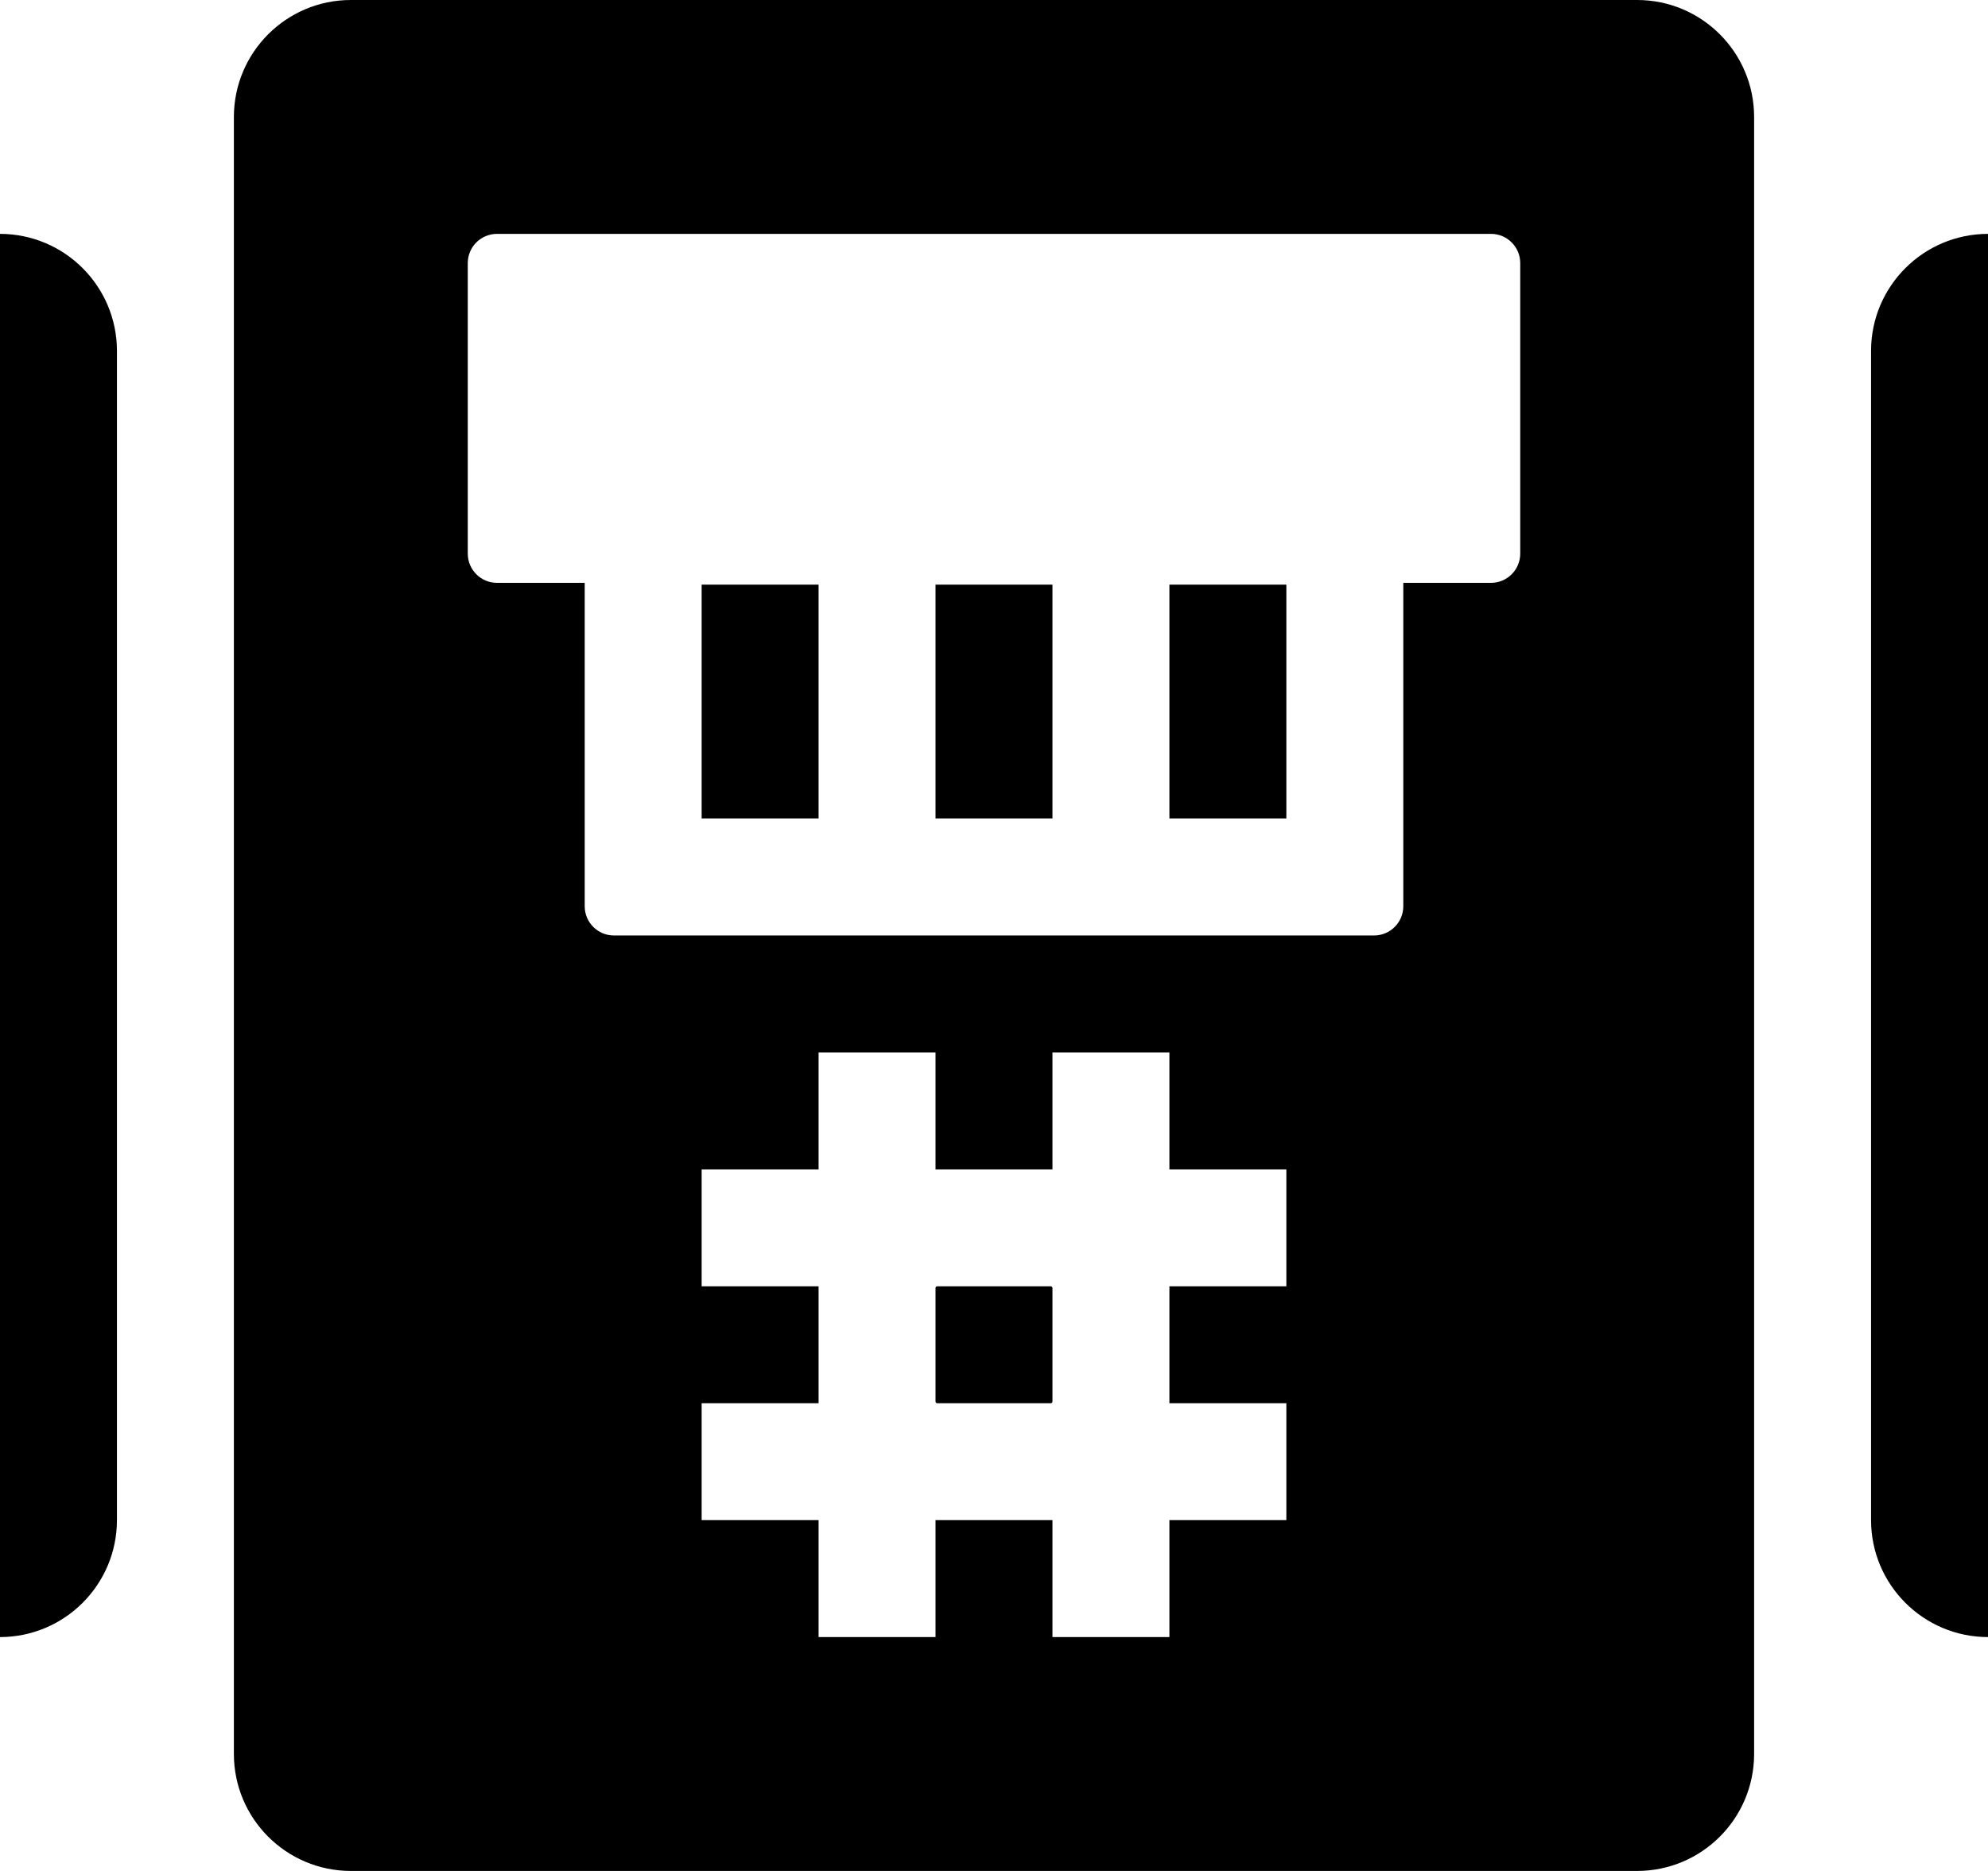 <!-- © Red Hat, Inc. MIT licensed --><svg xmlns="http://www.w3.org/2000/svg" data-icon-name="flavor" height="1024" width="1088" viewBox="0 0 1088 1024"><path d="M1088,128 L1088,128 L1088,896 C1052.667,895.967 1024.033,867.333 1024,832 L1024,192 C1024.033,156.667 1052.667,128.033 1088,128 L1088,128 Z M384,448 L448,448 L448,320 L384,320 L384,448 Z M816,319 L768,319 L768,496 C768,504.837 760.837,512 752,512 L336,512 C327.163,512 320,504.837 320,496 L320,319 L272,319 C263.163,319 256,311.837 256,303 L256,144 C256,135.163 263.163,128 272,128 L816,128 C824.837,128 832,135.163 832,144 L832,303 C832,311.837 824.837,319 816,319 Z M704,704 L640,704 L640,768 L704,768 L704,832 L640,832 L640,896 L576,896 L576,832 L512,832 L512,896 L448,896 L448,832 L384,832 L384,768 L448,768 L448,704 L384,704 L384,640 L448,640 L448,576 L512,576 L512,640 L576,640 L576,576 L640,576 L640,640 L704,640 L704,704 Z M128,64 L128,960 C128.033,995.333 156.667,1023.967 192,1024 L896,1024 C931.333,1023.967 959.967,995.333 960,960 L960,64 C959.967,28.667 931.333,0.033 896,0 L192,0 C156.667,0.033 128.033,28.667 128,64 Z M513,704 L575,704 C575.27,703.982 575.535,704.082 575.727,704.273 C575.918,704.465 576.018,704.73 576,705 L576,767 C576.018,767.27 575.918,767.535 575.727,767.727 C575.535,767.918 575.27,768.018 575,768 L513,768 C512.73,768.018 512.465,767.918 512.273,767.727 C512.082,767.535 511.982,767.27 512,767 L512,705 C511.982,704.73 512.082,704.465 512.273,704.273 C512.465,704.082 512.73,703.982 513,704 L513,704 Z M640,448 L704,448 L704,320 L640,320 L640,448 Z M512,448 L576,448 L576,320 L512,320 L512,448 Z M0,128 L0,128 C35.333,128.033 63.967,156.667 64,192 L64,832 C63.967,867.333 35.333,895.967 0,896 L0,128 Z" /></svg>